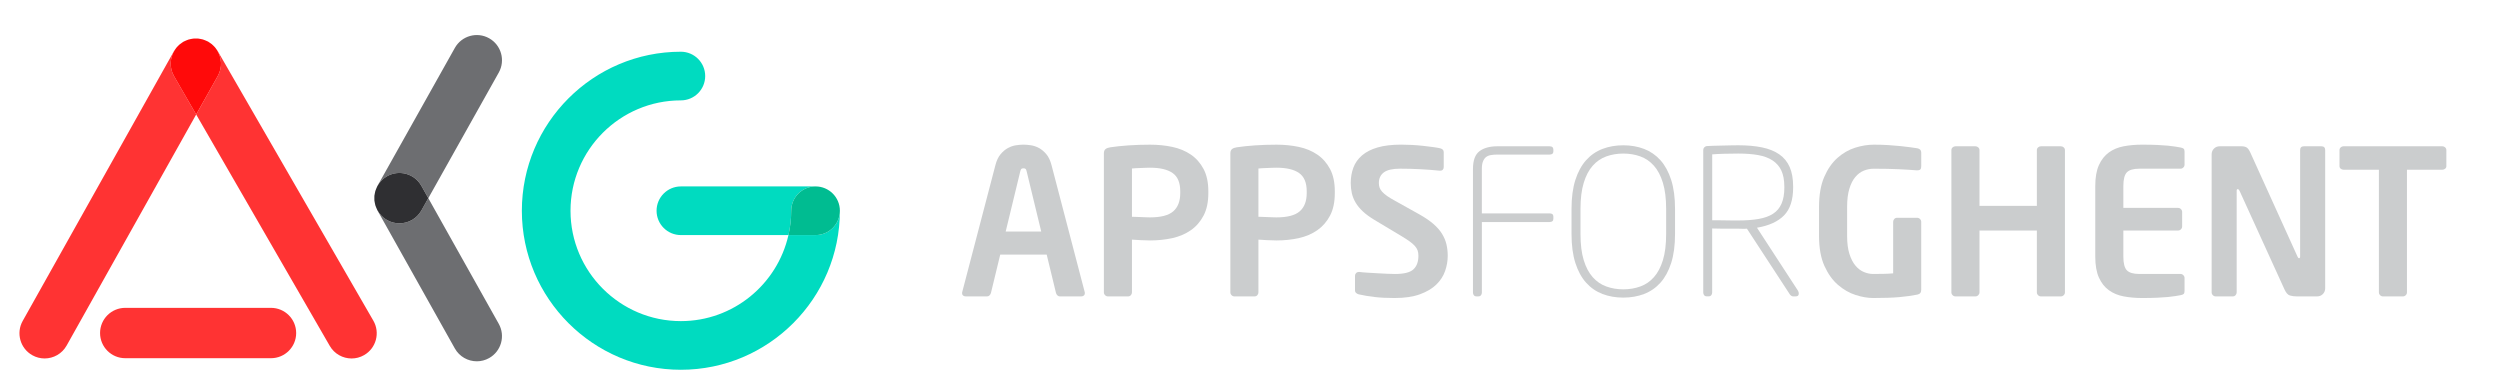 <?xml version="1.0" encoding="utf-8"?>
<!-- Generator: Adobe Illustrator 16.0.0, SVG Export Plug-In . SVG Version: 6.00 Build 0)  -->
<!DOCTYPE svg PUBLIC "-//W3C//DTD SVG 1.1//EN" "http://www.w3.org/Graphics/SVG/1.1/DTD/svg11.dtd">
<svg version="1.1" id="Laag_1" xmlns="http://www.w3.org/2000/svg" xmlns:xlink="http://www.w3.org/1999/xlink" x="0px" y="0px"
	 width="256.918px" height="40px" viewBox="0 0 256.918 40" enable-background="new 0 0 256.918 40" xml:space="preserve">
<g id="_x3C_Guides_x3E_" display="none">
</g>
<g id="BG">
</g>
<g>
	<path fill="#FF3333" d="M10.217,31.98"/>
</g>
<g>
	<g>
		<path fill="#CBCDCE" d="M111.491,30.107c0,0.109-0.035,0.197-0.104,0.26c-0.069,0.063-0.159,0.093-0.27,0.093h-2.201
			c-0.097,0-0.18-0.034-0.249-0.104c-0.069-0.067-0.117-0.15-0.146-0.248l-0.955-3.944h-4.775l-0.955,3.944
			c-0.028,0.098-0.076,0.181-0.146,0.248c-0.068,0.07-0.152,0.104-0.248,0.104h-2.201c-0.111,0-0.201-0.03-0.27-0.093
			c-0.07-0.063-0.104-0.149-0.104-0.26c0-0.015,0.003-0.027,0.011-0.043c0.006-0.014,0.01-0.033,0.01-0.062l3.405-13.019
			c0.124-0.484,0.304-0.865,0.54-1.142c0.234-0.277,0.488-0.488,0.758-0.634s0.547-0.239,0.83-0.28
			c0.283-0.041,0.537-0.063,0.758-0.063c0.222,0,0.475,0.021,0.758,0.063s0.561,0.135,0.83,0.28
			c0.271,0.146,0.523,0.356,0.758,0.634c0.236,0.276,0.416,0.657,0.541,1.142l3.404,13.019c0,0.027,0.004,0.048,0.011,0.062
			C111.487,30.08,111.491,30.094,111.491,30.107z M105.511,17.629c-0.027-0.125-0.063-0.211-0.104-0.26
			c-0.041-0.049-0.117-0.072-0.229-0.072c-0.112,0-0.187,0.023-0.229,0.072c-0.041,0.049-0.076,0.135-0.104,0.26l-1.494,6.166h3.653
			L105.511,17.629z"/>
		<path fill="#CBCDCE" d="M124.177,19.851c0,0.913-0.163,1.682-0.489,2.304c-0.327,0.622-0.764,1.125-1.312,1.506
			c-0.549,0.381-1.184,0.649-1.904,0.812c-0.723,0.157-1.486,0.237-2.291,0.237c-0.277,0-0.597-0.011-0.957-0.03
			c-0.361-0.021-0.659-0.039-0.895-0.054v5.42c0,0.111-0.039,0.207-0.115,0.291c-0.076,0.082-0.17,0.124-0.279,0.124h-2.076
			c-0.111,0-0.209-0.042-0.291-0.124c-0.084-0.084-0.125-0.18-0.125-0.291V15.76c0-0.207,0.059-0.354,0.177-0.445
			c0.118-0.09,0.28-0.149,0.489-0.178c0.541-0.082,1.164-0.148,1.872-0.197c0.707-0.048,1.442-0.072,2.205-0.072
			c0.804,0,1.567,0.076,2.288,0.229c0.721,0.153,1.355,0.416,1.903,0.789c0.548,0.373,0.985,0.869,1.311,1.484
			c0.326,0.616,0.489,1.381,0.489,2.295V19.851L124.177,19.851z M121.29,19.652c0-0.875-0.259-1.497-0.777-1.865
			c-0.52-0.369-1.299-0.553-2.336-0.553c-0.111,0-0.254,0.004-0.426,0.01c-0.174,0.008-0.35,0.015-0.529,0.021
			c-0.181,0.008-0.35,0.014-0.51,0.021c-0.158,0.006-0.287,0.018-0.383,0.031v4.96c0.082,0,0.21,0.005,0.383,0.012
			c0.174,0.007,0.354,0.014,0.541,0.021s0.366,0.014,0.539,0.021c0.173,0.006,0.301,0.01,0.385,0.01c1.121,0,1.92-0.208,2.397-0.625
			c0.478-0.418,0.716-1.043,0.716-1.877V19.652z"/>
		<path fill="#CBCDCE" d="M137.174,19.851c0,0.913-0.162,1.682-0.488,2.304s-0.765,1.125-1.313,1.506s-1.184,0.649-1.905,0.812
			c-0.721,0.157-1.483,0.237-2.288,0.237c-0.279,0-0.599-0.011-0.959-0.03c-0.359-0.021-0.658-0.039-0.896-0.054v5.42
			c0,0.111-0.038,0.207-0.113,0.291c-0.075,0.082-0.17,0.124-0.281,0.124h-2.076c-0.111,0-0.207-0.042-0.291-0.124
			c-0.082-0.084-0.124-0.18-0.124-0.291V15.76c0-0.207,0.059-0.354,0.177-0.445c0.117-0.09,0.281-0.149,0.488-0.178
			c0.541-0.082,1.166-0.148,1.874-0.197c0.707-0.048,1.44-0.072,2.205-0.072c0.805,0,1.565,0.076,2.287,0.229
			c0.723,0.153,1.355,0.416,1.903,0.789c0.548,0.373,0.983,0.869,1.312,1.484c0.326,0.616,0.488,1.381,0.488,2.295V19.851z
			 M134.288,19.652c0-0.875-0.261-1.497-0.779-1.865c-0.519-0.369-1.297-0.553-2.336-0.553c-0.11,0-0.252,0.004-0.426,0.01
			c-0.172,0.008-0.351,0.015-0.529,0.021c-0.18,0.008-0.35,0.014-0.508,0.021c-0.16,0.006-0.287,0.018-0.385,0.031v4.96
			c0.084,0,0.211,0.005,0.385,0.012c0.172,0.007,0.353,0.014,0.539,0.021c0.188,0.008,0.367,0.014,0.54,0.021
			c0.173,0.006,0.302,0.01,0.384,0.01c1.121,0,1.921-0.208,2.397-0.625c0.479-0.418,0.718-1.043,0.718-1.877V19.652L134.288,19.652z
			"/>
		<path fill="#CBCDCE" d="M148.779,26.287c0,0.525-0.09,1.049-0.271,1.566c-0.181,0.52-0.481,0.983-0.903,1.392
			c-0.422,0.409-0.981,0.741-1.682,0.997c-0.699,0.256-1.566,0.384-2.605,0.384c-0.789,0-1.475-0.034-2.055-0.104
			c-0.582-0.069-1.121-0.158-1.621-0.271c-0.109-0.026-0.203-0.076-0.279-0.146c-0.075-0.068-0.114-0.158-0.114-0.271V28.34
			c0-0.109,0.039-0.203,0.114-0.279c0.076-0.076,0.17-0.115,0.279-0.115h0.043c0.207,0.029,0.48,0.054,0.819,0.074
			c0.339,0.02,0.688,0.041,1.048,0.062c0.36,0.021,0.703,0.039,1.028,0.053c0.325,0.015,0.585,0.021,0.778,0.021
			c0.928,0,1.561-0.159,1.899-0.479c0.339-0.317,0.509-0.78,0.509-1.391c0-0.208-0.027-0.392-0.082-0.552
			c-0.058-0.157-0.152-0.313-0.291-0.467c-0.14-0.152-0.318-0.309-0.541-0.467c-0.222-0.16-0.504-0.344-0.851-0.551l-2.741-1.641
			c-0.484-0.291-0.882-0.582-1.193-0.871c-0.312-0.291-0.562-0.592-0.748-0.904c-0.186-0.311-0.317-0.636-0.395-0.975
			c-0.076-0.34-0.113-0.689-0.113-1.049c0-0.568,0.09-1.094,0.27-1.578s0.475-0.903,0.883-1.256c0.408-0.354,0.941-0.627,1.6-0.82
			c0.656-0.193,1.471-0.291,2.439-0.291c0.346,0,0.713,0.011,1.1,0.031c0.389,0.021,0.77,0.052,1.144,0.094
			c0.373,0.041,0.713,0.083,1.019,0.125c0.303,0.041,0.545,0.082,0.727,0.124c0.109,0.028,0.199,0.073,0.27,0.135
			c0.068,0.063,0.104,0.149,0.104,0.26v1.536c0,0.111-0.031,0.201-0.095,0.27c-0.063,0.07-0.147,0.104-0.258,0.104h-0.043
			c-0.69-0.069-1.377-0.121-2.055-0.155c-0.68-0.035-1.357-0.053-2.035-0.053c-0.775,0-1.332,0.129-1.672,0.385
			c-0.339,0.256-0.508,0.619-0.508,1.09c0,0.166,0.023,0.322,0.072,0.467c0.049,0.146,0.139,0.291,0.27,0.436
			c0.133,0.146,0.309,0.295,0.529,0.447c0.222,0.152,0.498,0.318,0.83,0.498l2.492,1.391c0.566,0.318,1.037,0.642,1.412,0.966
			c0.373,0.325,0.668,0.661,0.883,1.008c0.213,0.346,0.365,0.705,0.455,1.08C148.734,25.477,148.779,25.871,148.779,26.287z"/>
		<path fill="#CBCDCE" d="M159.243,22.818h-6.955v7.246c0,0.11-0.031,0.205-0.095,0.28c-0.062,0.076-0.147,0.114-0.258,0.114h-0.209
			c-0.11,0-0.197-0.038-0.26-0.114c-0.063-0.075-0.093-0.17-0.093-0.28V17.359c0-0.873,0.222-1.479,0.664-1.817
			s1.06-0.509,1.849-0.509h5.355c0.264,0,0.395,0.118,0.395,0.354v0.166c0,0.221-0.131,0.332-0.395,0.332h-5.355
			c-0.25,0-0.475,0.018-0.676,0.052c-0.199,0.034-0.367,0.104-0.498,0.208s-0.234,0.252-0.311,0.446
			c-0.077,0.194-0.115,0.45-0.115,0.769v4.567h6.955c0.264,0,0.395,0.11,0.395,0.332v0.208
			C159.639,22.702,159.507,22.818,159.243,22.818z"/>
		<path fill="#CBCDCE" d="M172.139,24.045c0,1.162-0.133,2.155-0.396,2.979c-0.265,0.824-0.632,1.5-1.101,2.025
			c-0.472,0.525-1.031,0.912-1.683,1.162c-0.651,0.249-1.364,0.373-2.14,0.373c-0.774,0-1.487-0.124-2.139-0.373
			c-0.65-0.25-1.211-0.637-1.682-1.162s-0.838-1.201-1.102-2.025c-0.264-0.822-0.395-1.815-0.395-2.979V21.47
			c0-1.163,0.131-2.155,0.395-2.979c0.264-0.823,0.631-1.498,1.102-2.024c0.471-0.525,1.029-0.913,1.682-1.163
			c0.65-0.248,1.363-0.373,2.139-0.373s1.488,0.125,2.14,0.373c0.649,0.25,1.211,0.638,1.683,1.163
			c0.469,0.526,0.836,1.201,1.101,2.024c0.263,0.824,0.396,1.816,0.396,2.979V24.045z M171.225,21.466
			c0-1.055-0.111-1.946-0.332-2.676c-0.223-0.729-0.529-1.315-0.925-1.759c-0.396-0.445-0.86-0.764-1.401-0.959
			c-0.539-0.193-1.121-0.291-1.744-0.291c-0.622,0-1.203,0.098-1.743,0.291c-0.54,0.195-1.007,0.514-1.401,0.959
			c-0.395,0.443-0.703,1.03-0.924,1.759c-0.222,0.729-0.332,1.621-0.332,2.676v2.583c0,1.068,0.11,1.965,0.332,2.686
			c0.221,0.724,0.529,1.306,0.924,1.75c0.395,0.443,0.861,0.765,1.401,0.957c0.54,0.195,1.121,0.293,1.743,0.293
			c0.623,0,1.205-0.098,1.744-0.293c0.541-0.192,1.008-0.514,1.401-0.957c0.396-0.444,0.702-1.026,0.925-1.75
			c0.221-0.721,0.332-1.616,0.332-2.686V21.466z"/>
		<path fill="#CBCDCE" d="M184.762,29.857c0.082,0.139,0.109,0.272,0.082,0.404c-0.027,0.133-0.132,0.197-0.312,0.197h-0.271
			c-0.056,0-0.115-0.021-0.177-0.063c-0.063-0.043-0.106-0.084-0.136-0.125l-4.422-6.77c-0.193,0.016-0.346,0.018-0.457,0.012
			c-0.11-0.008-0.256-0.012-0.437-0.012h-1.641c-0.332,0-0.679-0.006-1.037-0.02v6.58c0,0.11-0.031,0.205-0.095,0.28
			c-0.063,0.076-0.148,0.114-0.26,0.114h-0.207c-0.11,0-0.197-0.038-0.26-0.114c-0.063-0.075-0.094-0.17-0.094-0.28V15.407
			c0-0.097,0.034-0.183,0.104-0.26c0.069-0.075,0.152-0.12,0.25-0.135c0.181-0.014,0.408-0.024,0.686-0.031
			c0.275-0.007,0.566-0.014,0.872-0.021c0.305-0.007,0.604-0.014,0.901-0.021c0.299-0.006,0.559-0.01,0.779-0.01
			c0.928,0,1.744,0.072,2.449,0.218c0.707,0.146,1.299,0.384,1.775,0.716c0.479,0.333,0.834,0.77,1.07,1.309
			c0.233,0.54,0.352,1.204,0.352,1.993v0.104c0,1.273-0.312,2.229-0.934,2.865c-0.623,0.636-1.552,1.06-2.783,1.267L184.762,29.857z
			 M183.37,19.165c0-0.654-0.103-1.198-0.302-1.63c-0.2-0.432-0.502-0.779-0.903-1.044c-0.401-0.265-0.896-0.449-1.483-0.554
			c-0.589-0.105-1.271-0.156-2.045-0.156c-0.443,0-0.922,0.007-1.434,0.021c-0.514,0.014-0.928,0.034-1.245,0.063v6.77
			c0.138,0,0.328,0,0.569,0c0.242,0,0.494,0.005,0.759,0.011c0.263,0.008,0.517,0.011,0.758,0.011c0.242,0,0.438,0,0.593,0
			c0.803,0,1.502-0.052,2.098-0.157c0.594-0.104,1.086-0.281,1.474-0.532s0.679-0.595,0.872-1.034
			c0.193-0.438,0.291-0.992,0.291-1.66L183.37,19.165L183.37,19.165z"/>
		<path fill="#CBCDCE" d="M197.053,30.273c-0.527,0.11-1.146,0.196-1.853,0.26c-0.707,0.062-1.603,0.093-2.685,0.093
			c-0.568,0-1.176-0.104-1.82-0.312c-0.646-0.207-1.248-0.554-1.811-1.039c-0.563-0.483-1.025-1.135-1.395-1.951
			c-0.367-0.816-0.551-1.84-0.551-3.072v-2.99c0-1.23,0.178-2.256,0.531-3.072c0.352-0.816,0.807-1.471,1.36-1.963
			c0.556-0.49,1.162-0.84,1.821-1.048c0.658-0.208,1.3-0.312,1.925-0.312c0.498,0,0.979,0.014,1.444,0.041
			c0.465,0.029,0.892,0.063,1.279,0.104c0.389,0.041,0.734,0.083,1.04,0.124c0.306,0.042,0.541,0.076,0.708,0.104
			c0.264,0.056,0.395,0.2,0.395,0.437v1.391c0,0.152-0.026,0.263-0.084,0.332c-0.055,0.069-0.166,0.104-0.334,0.104h-0.063
			c-0.486-0.041-1.092-0.079-1.816-0.113c-0.723-0.035-1.586-0.053-2.588-0.053c-0.348,0-0.686,0.066-1.013,0.197
			c-0.327,0.132-0.619,0.35-0.876,0.654c-0.258,0.305-0.463,0.709-0.615,1.215c-0.154,0.505-0.229,1.125-0.229,1.857v2.99
			c0,0.733,0.079,1.351,0.239,1.849c0.158,0.498,0.367,0.899,0.625,1.205c0.258,0.305,0.545,0.521,0.865,0.652
			s0.633,0.197,0.938,0.197c0.39,0,0.751-0.004,1.085-0.012c0.333-0.006,0.66-0.022,0.979-0.051v-5.295
			c0-0.111,0.039-0.208,0.114-0.291c0.077-0.083,0.172-0.125,0.283-0.125h2.069c0.111,0,0.209,0.042,0.293,0.125
			s0.125,0.18,0.125,0.291v6.977C197.445,30.052,197.314,30.218,197.053,30.273z"/>
		<path fill="#CBCDCE" d="M212.084,30.336c-0.083,0.082-0.182,0.124-0.29,0.124h-2.058c-0.109,0-0.207-0.042-0.289-0.124
			c-0.084-0.084-0.124-0.18-0.124-0.291v-6.354h-5.896v6.354c0,0.111-0.043,0.207-0.125,0.291c-0.084,0.082-0.181,0.124-0.291,0.124
			h-2.056c-0.11,0-0.209-0.042-0.291-0.124c-0.084-0.084-0.125-0.18-0.125-0.291V15.428c0-0.11,0.041-0.203,0.125-0.28
			c0.082-0.075,0.181-0.114,0.291-0.114h2.056c0.11,0,0.207,0.039,0.291,0.114c0.082,0.077,0.125,0.17,0.125,0.28v5.73h5.896v-5.73
			c0-0.11,0.04-0.203,0.124-0.28c0.082-0.075,0.18-0.114,0.289-0.114h2.058c0.108,0,0.207,0.039,0.29,0.114
			c0.083,0.077,0.124,0.17,0.124,0.28v14.617C212.208,30.156,212.167,30.252,212.084,30.336z"/>
		<path fill="#CBCDCE" d="M224.406,30.211c-0.063,0.055-0.17,0.098-0.321,0.125c-0.166,0.027-0.351,0.059-0.551,0.094
			c-0.201,0.033-0.449,0.064-0.747,0.094c-0.299,0.026-0.657,0.052-1.08,0.071c-0.423,0.021-0.943,0.031-1.566,0.031
			c-0.679,0-1.31-0.056-1.894-0.166s-1.091-0.321-1.522-0.634c-0.433-0.311-0.773-0.743-1.024-1.297
			c-0.251-0.555-0.376-1.273-0.376-2.16v-7.246c0-0.885,0.125-1.605,0.376-2.158c0.251-0.554,0.593-0.986,1.024-1.299
			c0.433-0.311,0.938-0.521,1.522-0.633c0.584-0.11,1.215-0.166,1.894-0.166c0.623,0,1.145,0.011,1.566,0.031
			c0.423,0.021,0.781,0.045,1.08,0.072c0.298,0.028,0.546,0.061,0.747,0.094c0.2,0.035,0.385,0.066,0.551,0.094
			c0.151,0.027,0.261,0.069,0.321,0.125c0.063,0.055,0.094,0.158,0.094,0.311v1.329c0,0.11-0.042,0.208-0.125,0.29
			c-0.083,0.084-0.18,0.125-0.29,0.125h-4.235c-0.609,0-1.035,0.125-1.277,0.374s-0.362,0.72-0.362,1.411v2.243h5.626
			c0.111,0,0.208,0.042,0.291,0.124c0.083,0.084,0.125,0.18,0.125,0.291v1.494c0,0.11-0.042,0.209-0.125,0.291
			c-0.083,0.084-0.18,0.125-0.291,0.125h-5.626v2.678c0,0.693,0.12,1.163,0.362,1.412c0.242,0.25,0.668,0.374,1.277,0.374h4.235
			c0.11,0,0.207,0.042,0.29,0.124c0.083,0.084,0.125,0.181,0.125,0.291v1.328C224.5,30.052,224.469,30.156,224.406,30.211z"/>
		<path fill="#CBCDCE" d="M238.712,30.221c-0.159,0.16-0.356,0.239-0.592,0.239h-2.099c-0.248,0-0.479-0.03-0.694-0.093
			c-0.216-0.063-0.404-0.281-0.57-0.654l-4.608-10.111c-0.058-0.111-0.119-0.166-0.188-0.166s-0.104,0.055-0.104,0.166v10.443
			c0,0.111-0.039,0.207-0.113,0.291c-0.076,0.082-0.17,0.124-0.28,0.124h-1.765c-0.111,0-0.209-0.042-0.291-0.124
			c-0.084-0.084-0.124-0.18-0.124-0.291V15.863c0-0.234,0.079-0.432,0.237-0.591c0.16-0.159,0.356-0.239,0.592-0.239h2.242
			c0.222,0,0.398,0.042,0.529,0.125c0.133,0.083,0.26,0.263,0.385,0.539l4.838,10.672c0.041,0.111,0.097,0.166,0.166,0.166
			c0.068,0,0.104-0.063,0.104-0.186V15.428c0-0.263,0.131-0.395,0.396-0.395h1.785c0.262,0,0.395,0.132,0.395,0.395v14.201
			C238.95,29.865,238.87,30.063,238.712,30.221z"/>
		<path fill="#CBCDCE" d="M251.283,17.338c-0.083,0.07-0.182,0.104-0.291,0.104h-3.635v12.604c0,0.111-0.041,0.207-0.123,0.291
			c-0.084,0.082-0.182,0.124-0.291,0.124h-2.057c-0.109,0-0.207-0.042-0.289-0.124c-0.084-0.084-0.125-0.18-0.125-0.291V17.441
			h-3.635c-0.109,0-0.207-0.033-0.29-0.104c-0.083-0.068-0.124-0.158-0.124-0.27v-1.641c0-0.11,0.041-0.203,0.124-0.28
			c0.083-0.075,0.181-0.114,0.29-0.114h10.153c0.11,0,0.208,0.039,0.291,0.114c0.083,0.077,0.124,0.17,0.124,0.28v1.641
			C251.407,17.18,251.366,17.27,251.283,17.338z"/>
	</g>
</g>
<path fill="#ED334C" d="M18.834,4.294c-0.046,0.026-0.081,0.062-0.125,0.09c0.062-0.041,0.122-0.083,0.188-0.118
	C18.876,4.277,18.854,4.282,18.834,4.294z"/>
<path fill="#ED334C" d="M21.94,4.703c0.059,0.058,0.117,0.115,0.168,0.177C22.056,4.816,21.999,4.76,21.94,4.703z"/>
<path fill="#ED334C" d="M19.155,4.148c0.072-0.029,0.143-0.061,0.218-0.084C19.299,4.087,19.228,4.119,19.155,4.148z"/>
<path fill="#ED334C" d="M21.075,4.139c0.085,0.033,0.17,0.066,0.252,0.109C21.245,4.206,21.161,4.173,21.075,4.139z"/>
<path fill="#ED334C" d="M19.617,4.009c0.081-0.017,0.163-0.036,0.247-0.044C19.78,3.973,19.699,3.992,19.617,4.009z"/>
<path fill="#FF3333" d="M22.368,5.24c-0.025-0.045-0.061-0.08-0.088-0.123c0.513,0.782,0.594,1.811,0.104,2.683l-2.224,3.966
	l13.729,23.779c0.479,0.83,1.349,1.294,2.242,1.294c0.439,0,0.885-0.112,1.292-0.348c1.237-0.714,1.661-2.298,0.946-3.534
	L22.368,5.24z"/>
<path fill="#ED334C" d="M20.612,4.004c0.079,0.015,0.158,0.027,0.236,0.051C20.771,4.031,20.692,4.02,20.612,4.004z"/>
<path fill="#ED334C" d="M17.963,5.138c0.052-0.079,0.103-0.158,0.161-0.229C18.064,4.981,18.014,5.059,17.963,5.138z"/>
<path fill="#ED334C" d="M20.114,3.958c0.081-0.001,0.162-0.004,0.243,0.003C20.276,3.954,20.195,3.957,20.114,3.958z"/>
<path fill="#ED334C" d="M18.295,4.723c0.059-0.059,0.117-0.118,0.181-0.171C18.411,4.605,18.353,4.664,18.295,4.723z"/>
<path fill="#ED334C" d="M21.524,4.369c0.079,0.051,0.157,0.103,0.229,0.16C21.681,4.471,21.603,4.42,21.524,4.369z"/>
<path fill="#FF3333" d="M17.963,5.138c-0.029,0.046-0.065,0.083-0.092,0.131L2.331,32.984c-0.699,1.248-0.255,2.824,0.991,3.522
	c0.4,0.226,0.835,0.331,1.264,0.331c0.905,0,1.784-0.477,2.259-1.322l13.316-23.75l-2.273-3.938
	C17.386,6.96,17.456,5.927,17.963,5.138z"/>
<path fill="#ED334C" d="M22.108,4.88c0.063,0.074,0.117,0.155,0.172,0.237C22.226,5.036,22.172,4.956,22.108,4.88z"/>
<path fill="#ED334C" d="M21.753,4.529c0.066,0.054,0.127,0.113,0.188,0.174C21.88,4.644,21.82,4.584,21.753,4.529z"/>
<path fill="#ED334C" d="M20.849,4.055c0.078,0.022,0.152,0.055,0.227,0.084C21,4.109,20.926,4.077,20.849,4.055z"/>
<path fill="#ED334C" d="M18.476,4.552c0.072-0.061,0.152-0.114,0.233-0.168C18.629,4.437,18.55,4.49,18.476,4.552z"/>
<path fill="#ED334C" d="M18.896,4.266c0.085-0.046,0.172-0.081,0.259-0.117C19.067,4.185,18.98,4.221,18.896,4.266z"/>
<path fill="#ED334C" d="M18.124,4.908c0.053-0.065,0.111-0.125,0.171-0.186C18.236,4.782,18.178,4.842,18.124,4.908z"/>
<path fill="#ED334C" d="M19.373,4.064c0.081-0.024,0.162-0.039,0.244-0.056C19.534,4.025,19.453,4.04,19.373,4.064z"/>
<path fill="#ED334C" d="M21.394,4.277c-0.021-0.012-0.045-0.018-0.066-0.029c0.068,0.036,0.133,0.079,0.197,0.121
	C21.479,4.34,21.441,4.304,21.394,4.277z"/>
<path fill="#ED334C" d="M20.357,3.961c0.086,0.008,0.17,0.026,0.255,0.043C20.526,3.987,20.442,3.969,20.357,3.961z"/>
<path fill="#ED334C" d="M19.864,3.965c0.083-0.009,0.166-0.007,0.25-0.007C20.03,3.958,19.946,3.956,19.864,3.965z"/>
<path fill="#FF0A0A" d="M22.28,5.117c-0.055-0.082-0.109-0.163-0.172-0.237c-0.051-0.062-0.109-0.119-0.168-0.177
	c-0.061-0.061-0.121-0.12-0.188-0.174c-0.071-0.058-0.149-0.109-0.229-0.16c-0.064-0.042-0.129-0.085-0.197-0.121
	c-0.082-0.043-0.167-0.076-0.252-0.109C21,4.11,20.926,4.077,20.847,4.055c-0.078-0.023-0.157-0.036-0.236-0.051
	c-0.085-0.017-0.169-0.035-0.255-0.043c-0.081-0.007-0.162-0.004-0.243-0.003c-0.084,0-0.167-0.002-0.25,0.007
	c-0.084,0.008-0.166,0.027-0.247,0.044c-0.082,0.017-0.163,0.031-0.244,0.056c-0.075,0.023-0.146,0.055-0.218,0.084
	c-0.087,0.036-0.174,0.071-0.259,0.117c-0.065,0.035-0.126,0.077-0.188,0.118c-0.081,0.054-0.161,0.107-0.233,0.168
	c-0.063,0.053-0.122,0.112-0.181,0.171c-0.06,0.061-0.118,0.12-0.171,0.186c-0.059,0.071-0.109,0.15-0.161,0.229
	c-0.507,0.789-0.577,1.822-0.075,2.69l2.273,3.938L22.385,7.8C22.874,6.928,22.793,5.899,22.28,5.117z"/>
<path fill="#FF3333" d="M27.85,31.637H12.87c-1.429,0-2.587,1.158-2.587,2.588c0,1.428,1.158,2.586,2.587,2.586h14.98
	c1.429,0,2.587-1.158,2.587-2.586C30.437,32.795,29.278,31.637,27.85,31.637z"/>
<path fill="#00DBC0" d="M83.813,24.158h-2.786C79.883,29.212,75.364,33,69.971,33c-6.253,0-11.341-5.088-11.341-11.342
	c0-6.254,5.088-11.342,11.341-11.342c1.381,0,2.5-1.119,2.5-2.5c0-1.381-1.119-2.5-2.5-2.5c-9.011,0-16.341,7.331-16.341,16.342
	C53.63,30.669,60.96,38,69.971,38c9.011,0,16.342-7.331,16.342-16.342C86.313,23.039,85.193,24.158,83.813,24.158z"/>
<path fill="#00DBC0" d="M83.813,19.158h-13.84c-1.381,0-2.5,1.119-2.5,2.5c0,1.381,1.119,2.5,2.5,2.5h11.054
	c0.182-0.807,0.286-1.641,0.286-2.5C81.313,20.277,82.432,19.158,83.813,19.158z"/>
<path fill="#00BC91" d="M86.313,21.658c0-1.381-1.119-2.5-2.5-2.5s-2.5,1.119-2.5,2.5c0,0.859-0.104,1.693-0.286,2.5h2.786
	C85.193,24.158,86.313,23.039,86.313,21.658z"/>
<path fill="#6D6E71" d="M38.521,19.867c0.016-0.081,0.027-0.162,0.052-0.241C38.55,19.705,38.537,19.786,38.521,19.867z"/>
<path fill="#6D6E71" d="M38.657,19.408c0.035-0.087,0.067-0.174,0.112-0.259C38.726,19.233,38.692,19.32,38.657,19.408z"/>
<path fill="#6D6E71" d="M38.657,21.32c-0.029-0.072-0.063-0.144-0.084-0.219C38.595,21.177,38.628,21.248,38.657,21.32z"/>
<path fill="#6D6E71" d="M38.473,20.364c0-0.083-0.005-0.165,0.003-0.247C38.468,20.199,38.473,20.281,38.473,20.364z"/>
<path fill="#6D6E71" d="M41.047,22.952c-0.429,0-0.863-0.106-1.264-0.331c-0.448-0.252-0.788-0.619-1.014-1.042
	c0.009,0.017,0.013,0.034,0.022,0.051l7.951,14.179c0.475,0.846,1.354,1.321,2.259,1.321c0.429,0,0.863-0.106,1.264-0.331
	c1.246-0.699,1.69-2.275,0.991-3.521l-7.241-12.912l-0.71,1.266C42.831,22.477,41.952,22.952,41.047,22.952z"/>
<path fill="#6D6E71" d="M38.521,20.861c-0.017-0.084-0.037-0.166-0.046-0.25C38.484,20.695,38.505,20.777,38.521,20.861z"/>
<path fill="#6D6E71" d="M50.266,3.932c-1.245-0.698-2.823-0.255-3.522,0.991l-7.951,14.176c-0.01,0.017-0.014,0.034-0.022,0.051
	c0.226-0.423,0.565-0.79,1.014-1.042c1.247-0.699,2.823-0.255,3.522,0.991l0.71,1.266l7.241-12.91
	C51.956,6.208,51.512,4.631,50.266,3.932z"/>
<path fill="#6D6E71" d="M38.77,21.579c-0.045-0.085-0.077-0.172-0.112-0.259C38.692,21.408,38.726,21.495,38.77,21.579z"/>
<path fill="#6D6E71" d="M38.476,20.117c0.009-0.085,0.029-0.167,0.046-0.25C38.505,19.95,38.484,20.033,38.476,20.117z"/>
<path fill="#6D6E71" d="M38.573,21.104c-0.024-0.08-0.036-0.16-0.052-0.242C38.537,20.941,38.55,21.023,38.573,21.104z"/>
<path fill="#6D6E71" d="M38.476,20.611c-0.008-0.082-0.003-0.164-0.003-0.247C38.473,20.447,38.468,20.529,38.476,20.611z"/>
<path fill="#6D6E71" d="M38.573,19.626c0.021-0.075,0.055-0.146,0.084-0.218C38.628,19.48,38.595,19.552,38.573,19.626z"/>
<path fill="#2F2F32" d="M39.783,18.107c-0.448,0.252-0.788,0.619-1.014,1.042c-0.045,0.085-0.077,0.172-0.112,0.259
	c-0.029,0.072-0.063,0.143-0.084,0.218c-0.024,0.079-0.036,0.16-0.052,0.241c-0.017,0.083-0.037,0.165-0.046,0.25
	c-0.008,0.082-0.003,0.164-0.003,0.247s-0.005,0.165,0.003,0.247c0.009,0.084,0.029,0.166,0.046,0.25
	c0.016,0.08,0.027,0.162,0.052,0.24c0.021,0.075,0.055,0.146,0.084,0.219c0.035,0.087,0.067,0.174,0.112,0.259
	c0.226,0.423,0.565,0.79,1.014,1.042c0.4,0.225,0.835,0.331,1.264,0.331c0.905,0,1.784-0.478,2.259-1.322l0.71-1.266l-0.71-1.266
	C42.606,17.853,41.03,17.408,39.783,18.107z"/>
<g id="Capa_1">
</g>
</svg>
